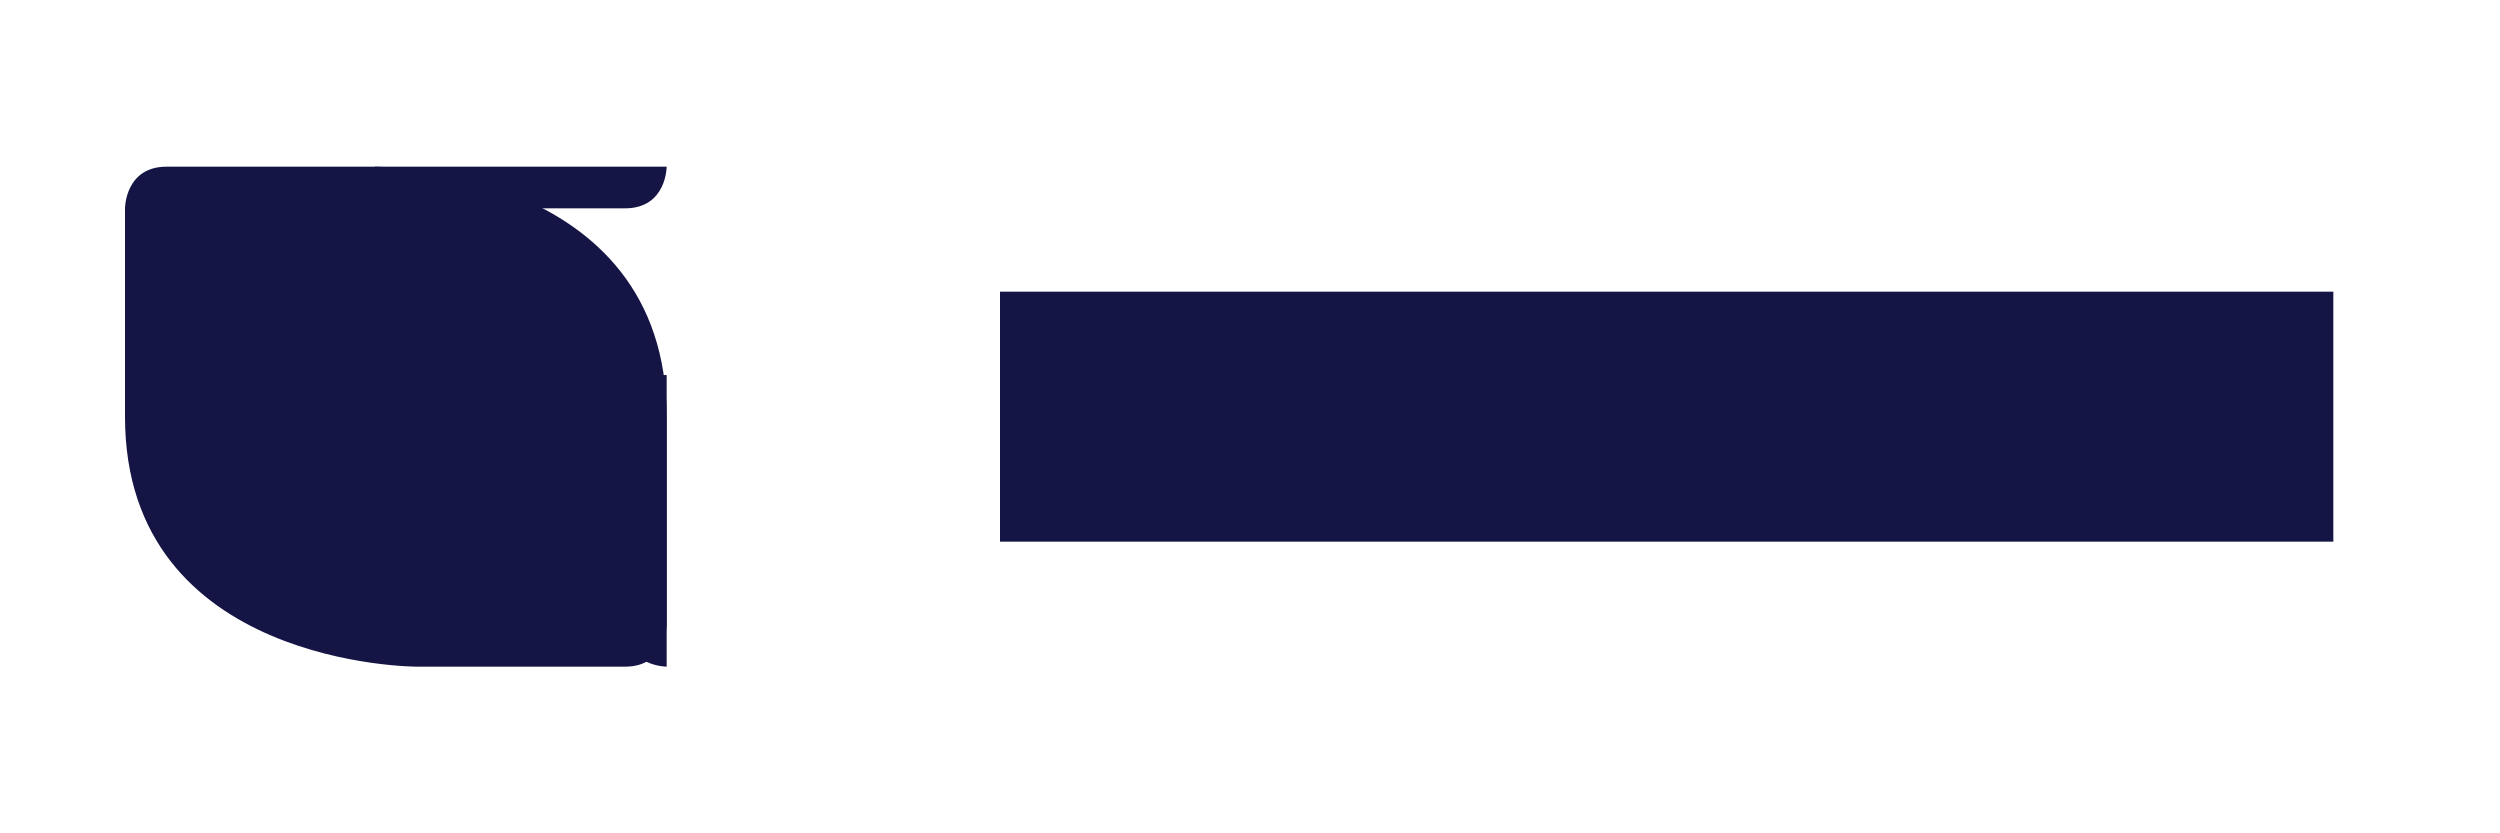 <!-- Full brand logo with text -->
<svg width="300" height="100" viewBox="0 0 300 100" fill="none" xmlns="http://www.w3.org/2000/svg">
  <path d="M20 20h25c0 0 35 0 35 30v25c0 0 0 5-5 5h-25c0 0-35 0-35-30v-25c0 0 0-5 5-5z" fill="#151545"/>
  <path d="M45 20h35c0 0 0 5-5 5h-25c0 0-5 0-5-5z" fill="#151545"/>
  <path d="M80 45v35c0 0-5 0-5-5v-25c0 0 0-5 5-5z" fill="#151545"/>
  <path d="M120 35h160c0 0 0 30 0 30h-160z" fill="#151545"/>
</svg>